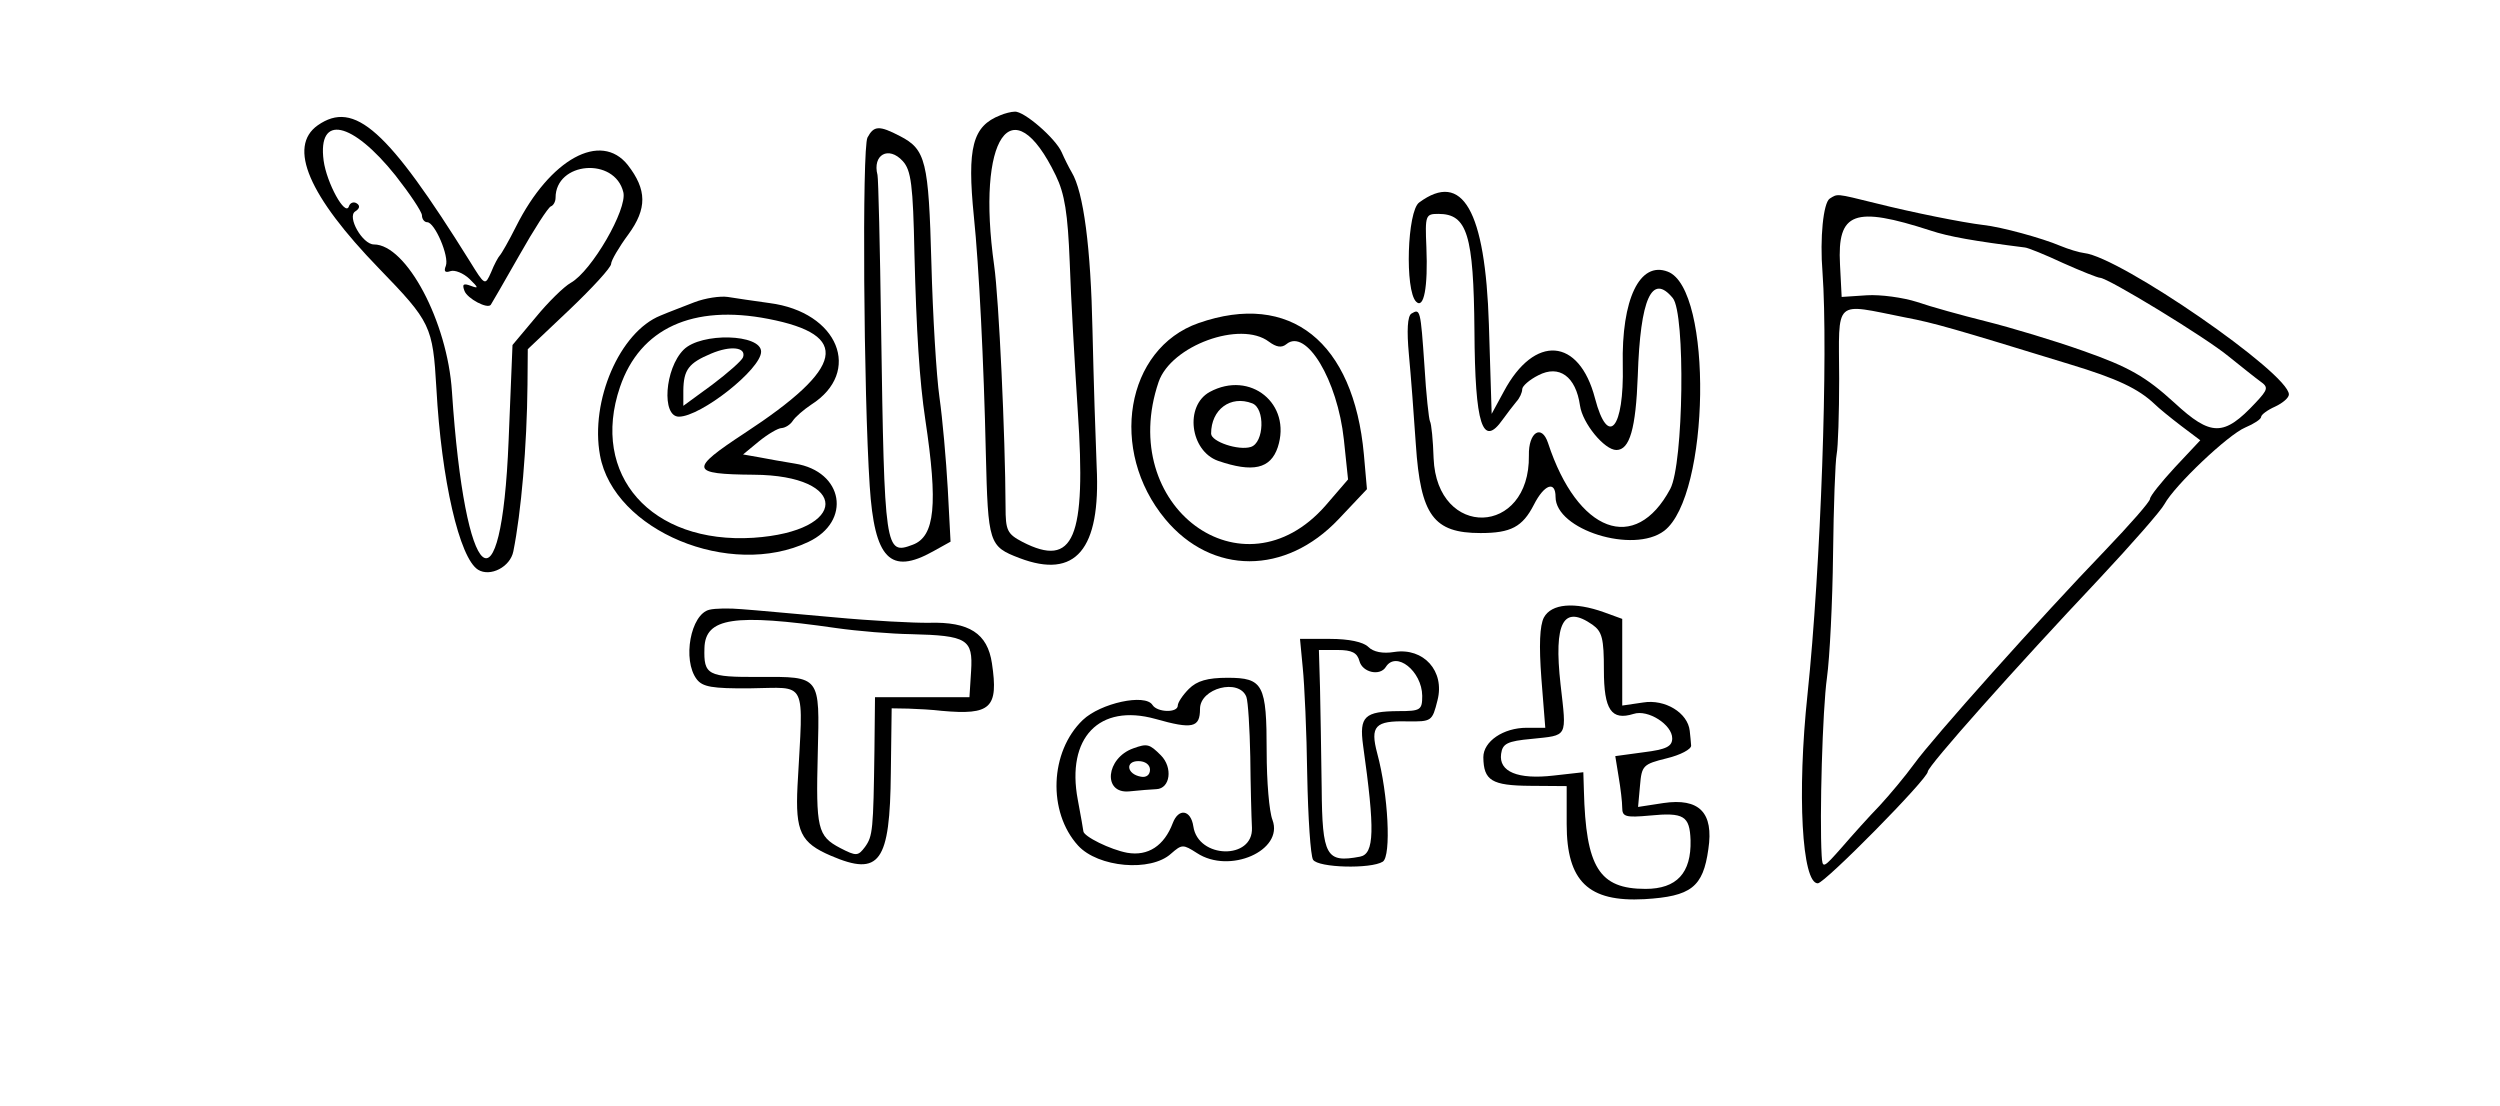 <?xml version="1.0" standalone="no"?>
<!DOCTYPE svg PUBLIC "-//W3C//DTD SVG 20010904//EN"
 "http://www.w3.org/TR/2001/REC-SVG-20010904/DTD/svg10.dtd">
<svg version="1.0" xmlns="http://www.w3.org/2000/svg"
 width="450pt" height="199pt" viewBox="0 0 450 199"
 preserveAspectRatio="xMidYMid meet">
<g transform="translate(0,199) scale(0.05,-0.05)"
fill="#000000" stroke="none">
<path d="M3601 3565 c-100 -39 -120 -116 -95 -365 18 -173 36 -530 43 -852 8
-325 11 -335 121 -377 202 -77 293 30 278 329 -4 94 -11 314 -15 490 -6 298
-32 499 -75 570 -10 17 -26 49 -36 72 -22 50 -136 149 -169 146 -12 0 -36 -6
-52 -13z m200 -217 c32 -66 43 -136 50 -312 4 -124 18 -365 29 -536 31 -459
-14 -566 -199 -471 -55 29 -61 41 -61 127 -1 254 -24 749 -41 868 -65 462 64
651 222 324z"/>
<path d="M1144 3529 c-109 -77 -33 -254 220 -515 187 -193 194 -208 207 -432
18 -330 83 -611 150 -653 44 -27 116 10 127 66 28 139 49 378 51 601 l1 127
150 142 c82 78 150 152 150 165 0 12 28 60 62 106 68 93 67 161 -2 250 -97
122 -280 22 -402 -221 -26 -52 -53 -99 -59 -105 -5 -5 -20 -32 -31 -60 -22
-49 -22 -49 -77 40 -295 473 -415 581 -547 489z m280 -181 c51 -65 94 -129 95
-143 0 -14 9 -25 19 -25 27 0 80 -123 67 -157 -8 -20 -3 -26 17 -19 15 5 46
-7 68 -28 33 -32 34 -36 5 -25 -27 10 -32 6 -23 -18 10 -28 84 -67 95 -50 3 4
49 84 102 177 53 94 104 173 114 177 9 3 17 17 17 31 0 130 213 148 244 20 15
-61 -114 -284 -189 -326 -25 -14 -82 -70 -127 -125 l-83 -99 -14 -344 c-26
-643 -157 -530 -204 176 -16 252 -164 530 -281 530 -41 0 -98 100 -67 119 16
10 18 21 5 29 -11 7 -24 2 -28 -11 -13 -38 -80 84 -91 165 -22 168 102 142
259 -54z"/>
<path d="M3123 3485 c-20 -36 -14 -922 8 -1255 17 -262 74 -321 228 -235 l63
35 -10 190 c-6 105 -19 253 -30 330 -11 77 -24 294 -29 483 -10 367 -20 409
-113 457 -75 39 -94 38 -117 -5z m127 -85 c30 -33 37 -85 42 -335 7 -277 18
-455 39 -595 46 -306 35 -421 -45 -451 -100 -38 -102 -22 -114 781 -4 292 -10
539 -13 550 -19 73 40 106 91 50z"/>
<path d="M5109 3251 c-43 -31 -52 -316 -11 -357 28 -28 43 52 37 196 -5 115
-3 120 43 120 104 0 127 -74 130 -421 2 -339 29 -423 102 -319 16 22 38 51 49
64 12 13 21 33 21 45 0 11 26 34 58 50 75 39 135 -4 150 -109 9 -64 88 -160
131 -160 48 0 70 77 77 267 9 279 51 371 126 280 46 -55 39 -597 -9 -687 -126
-236 -334 -158 -440 165 -23 70 -71 39 -69 -45 4 -291 -331 -301 -343 -10 -2
65 -8 125 -13 133 -4 7 -14 97 -20 200 -14 203 -15 207 -47 188 -14 -9 -17
-60 -9 -147 7 -74 18 -219 25 -324 17 -256 64 -319 233 -319 109 0 151 22 192
102 37 73 78 88 78 28 0 -118 280 -206 391 -122 165 126 176 871 13 933 -101
39 -167 -99 -162 -337 5 -229 -53 -298 -100 -119 -57 219 -218 231 -328 25
l-44 -81 -10 322 c-13 411 -95 554 -251 439z"/>
<path d="M6587 3265 c-23 -15 -36 -142 -26 -265 21 -289 -6 -1062 -54 -1520
-38 -357 -20 -680 37 -680 25 0 396 376 396 402 0 20 315 374 617 694 117 125
223 246 235 269 37 68 229 250 291 276 31 13 57 30 57 38 0 8 23 25 50 37 28
13 50 32 50 44 0 76 -607 495 -737 509 -18 2 -57 14 -86 26 -66 28 -212 68
-277 75 -75 9 -255 45 -390 79 -142 35 -134 34 -163 16z m363 -115 c66 -22
158 -38 340 -61 11 -1 73 -26 137 -56 65 -29 125 -53 133 -53 28 0 381 -215
463 -283 45 -36 96 -77 114 -90 30 -21 28 -29 -17 -77 -114 -122 -160 -122
-292 0 -103 94 -164 129 -329 187 -104 37 -261 84 -349 106 -88 22 -200 53
-249 70 -50 16 -131 27 -180 24 l-91 -6 -6 117 c-10 189 51 211 326 122z m-90
-313 c105 -20 173 -40 590 -168 172 -52 248 -88 307 -144 14 -14 57 -49 95
-78 l69 -52 -91 -97 c-49 -53 -90 -104 -90 -114 0 -10 -73 -93 -162 -186 -233
-242 -620 -675 -687 -768 -32 -44 -88 -111 -124 -150 -37 -38 -98 -106 -136
-150 -68 -77 -70 -78 -73 -30 -8 140 3 526 19 640 10 72 20 272 22 445 2 173
8 335 13 360 5 25 9 147 9 272 -1 292 -23 272 239 220z"/>
<path d="M2500 2892 c-38 -15 -94 -36 -122 -48 -147 -59 -254 -307 -218 -503
49 -271 468 -446 750 -312 157 74 127 254 -48 282 -39 6 -98 17 -130 23 l-57
10 57 47 c32 26 69 48 82 48 13 1 31 12 40 26 9 14 39 40 66 58 186 118 98
334 -150 366 -55 8 -122 17 -150 22 -27 4 -81 -4 -120 -19z m266 -60 c299 -58
275 -175 -85 -411 -201 -132 -197 -148 32 -150 346 -2 344 -204 -1 -227 -368
-23 -588 226 -480 543 72 211 262 298 534 245z"/>
<path d="M2461 2721 c-68 -68 -80 -241 -17 -241 79 0 296 171 296 234 0 64
-216 70 -279 7z m214 -27 c-4 -12 -54 -56 -111 -99 l-104 -76 0 55 c1 75 19
99 100 133 71 30 127 23 115 -13z"/>
<path d="M4315 2817 c-263 -92 -325 -459 -120 -706 168 -202 433 -202 624 0
l102 108 -11 125 c-37 406 -265 588 -595 473z m253 -67 c27 -20 46 -23 63 -9
71 59 184 -129 207 -344 l15 -143 -81 -94 c-298 -340 -753 -2 -601 445 45 131
295 222 397 145z"/>
<path d="M4355 2569 c-91 -50 -71 -212 30 -248 125 -43 189 -29 215 49 51 156
-99 278 -245 199z m153 -41 c47 -18 43 -142 -5 -157 -44 -14 -143 19 -143 48
0 87 70 139 148 109z"/>
<path d="M2554 1785 c-68 -16 -98 -181 -46 -250 21 -28 56 -34 191 -33 211 2
193 40 172 -352 -8 -164 11 -204 121 -251 175 -75 212 -24 215 299 l3 232 60
-1 c33 -1 87 -4 120 -8 177 -16 205 10 181 171 -16 108 -82 150 -226 146 -52
-1 -207 7 -345 20 -137 12 -286 26 -330 29 -44 4 -96 3 -116 -2z m456 -66 c77
-11 199 -21 270 -22 202 -5 223 -18 216 -132 l-6 -95 -170 0 -170 0 -2 -190
c-4 -289 -6 -310 -34 -349 -25 -33 -31 -34 -89 -4 -82 43 -88 70 -81 341 7
280 11 276 -211 275 -186 -1 -200 7 -197 104 3 109 106 125 474 72z"/>
<path d="M5558 1757 c-15 -29 -18 -100 -9 -220 l14 -177 -67 0 c-84 0 -156
-49 -156 -106 1 -84 30 -102 169 -103 l131 -1 0 -137 c0 -206 78 -281 280
-270 168 10 211 43 230 180 20 132 -33 185 -162 166 l-91 -14 7 77 c6 72 11
77 96 98 50 12 89 33 88 46 -1 13 -3 37 -5 53 -7 65 -89 115 -168 102 l-75
-11 0 156 0 156 -66 24 c-106 38 -189 31 -216 -19z m175 -26 c35 -25 41 -50
41 -163 0 -144 27 -183 107 -158 52 17 139 -39 139 -88 0 -29 -21 -40 -102
-50 l-103 -14 12 -74 c7 -41 13 -91 13 -112 0 -32 12 -36 99 -28 123 12 144
-1 147 -89 3 -118 -50 -175 -162 -175 -167 0 -215 77 -222 355 l-2 65 -107
-12 c-129 -15 -198 14 -189 78 5 37 22 46 110 54 132 14 126 2 104 196 -25
224 10 288 115 215z"/>
<path d="M4690 1575 c6 -58 14 -231 16 -385 3 -154 12 -291 21 -305 18 -29
208 -34 251 -7 31 20 20 242 -20 390 -26 98 -8 118 108 115 88 -1 90 0 109 76
27 105 -50 190 -155 174 -42 -7 -76 0 -94 18 -18 18 -70 29 -138 29 l-108 0
10 -105z m204 25 c11 -41 74 -55 95 -21 37 59 130 -15 131 -104 0 -51 -6 -55
-85 -55 -123 -1 -142 -19 -128 -123 43 -306 41 -391 -11 -401 -122 -23 -136 1
-138 248 -2 124 -4 287 -6 361 l-4 135 68 0 c51 0 70 -10 78 -40z"/>
<path d="M4280 1500 c-22 -22 -40 -49 -40 -60 0 -27 -74 -25 -91 2 -26 42
-187 7 -251 -54 -119 -114 -127 -331 -17 -452 72 -79 262 -96 335 -29 39 34
43 34 93 2 117 -77 313 9 272 119 -12 30 -21 140 -21 245 0 243 -12 267 -141
267 -72 0 -110 -11 -139 -40z m207 -29 c6 -16 12 -113 14 -215 1 -102 4 -217
6 -256 5 -116 -194 -112 -211 5 -9 60 -53 67 -74 12 -31 -82 -89 -120 -164
-107 -60 11 -158 59 -158 78 0 3 -9 54 -20 113 -42 223 77 347 279 291 134
-38 161 -32 161 36 0 75 141 111 167 43z"/>
<path d="M4080 1286 c-99 -35 -111 -164 -15 -155 36 4 80 7 98 8 50 2 60 78
16 122 -41 41 -49 43 -99 25z m60 -77 c0 -19 -14 -29 -33 -25 -51 9 -57 56 -9
56 25 0 42 -13 42 -31z"/>
</g>
</svg>
